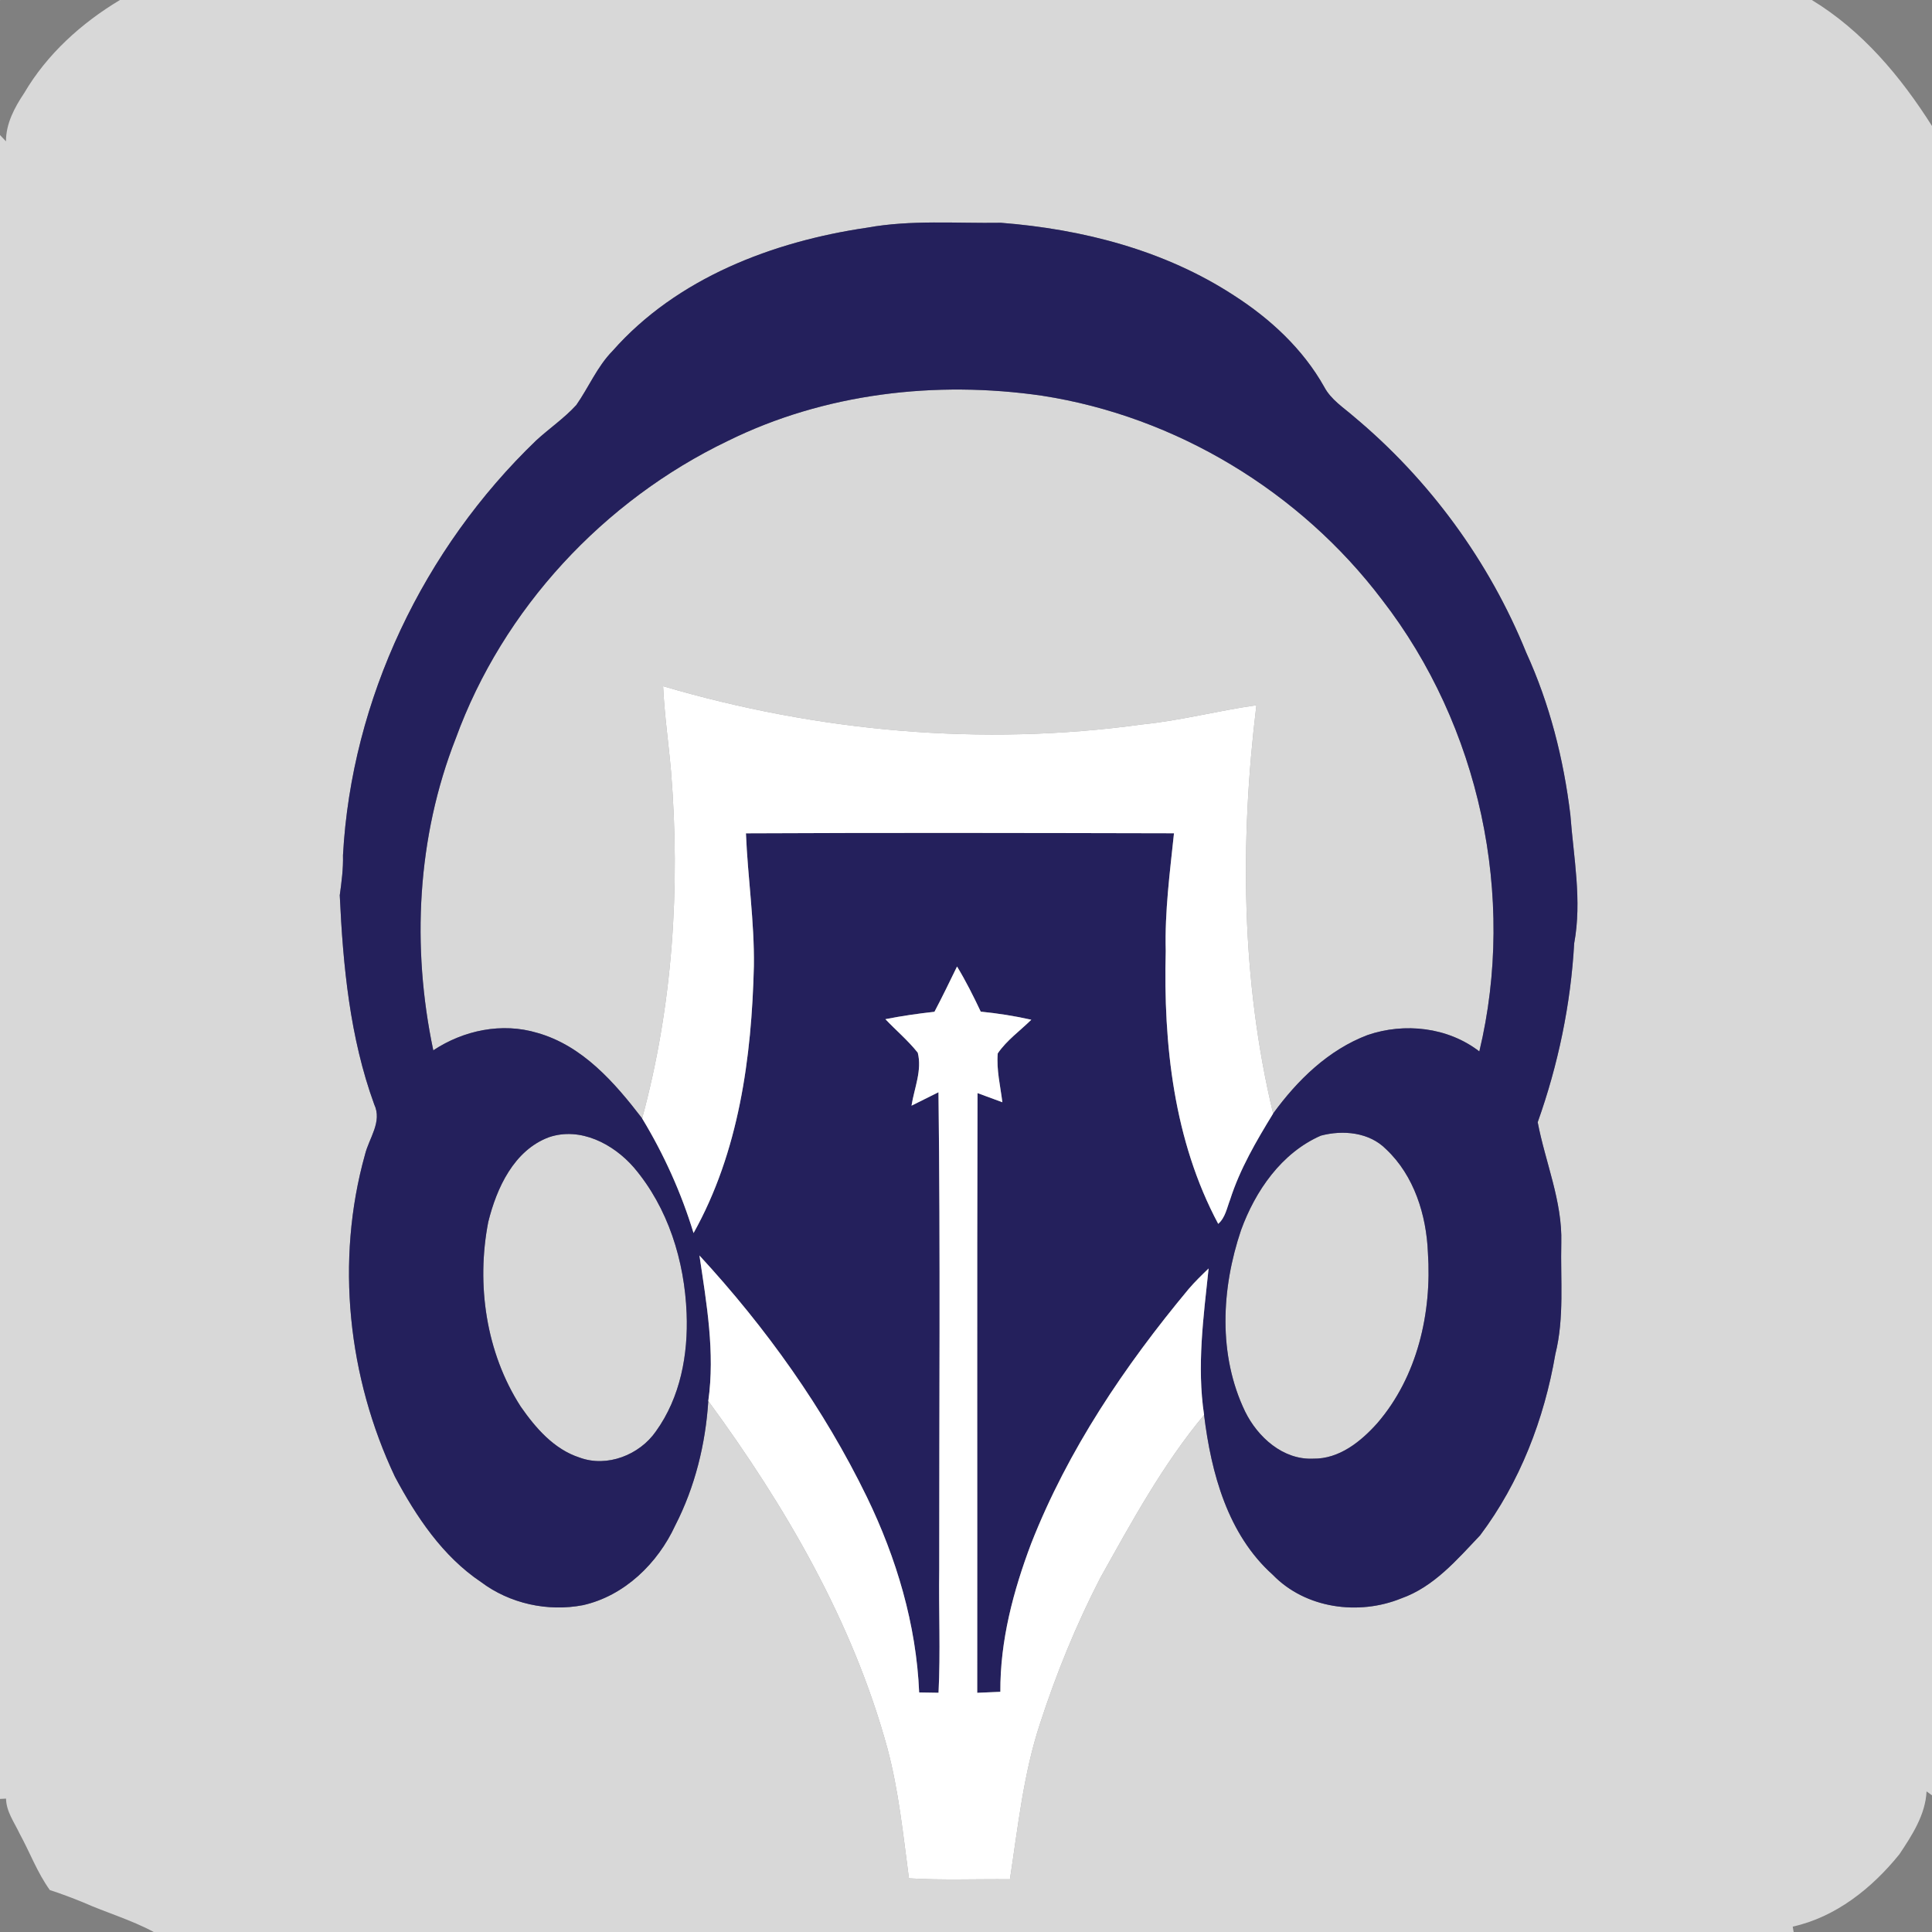 <?xml version="1.0" encoding="UTF-8" ?>
<!DOCTYPE svg PUBLIC "-//W3C//DTD SVG 1.1//EN" "http://www.w3.org/Graphics/SVG/1.1/DTD/svg11.dtd">
<svg width="384pt" height="384pt" viewBox="0 0 384 384" version="1.1" xmlns="http://www.w3.org/2000/svg">
<rect x="0" y="0" width="384" height="384" fill="#808080" stroke="none"/>
<g id="#d8d8d8ff">
<path fill="#d8d8d8" opacity="1.00" d=" M 0.00 0.00 L 0.06 0.00 C 0.05 0.02 0.02 0.05 0.00 0.06 L 0.00 0.00 Z" />
<path fill="#d8d8d8" opacity="1.00" d=" M 23.84 0.00 L 360.11 0.00 C 370.14 6.09 377.79 15.23 384.00 25.04 L 384.00 356.84 L 382.92 356.05 C 382.69 360.72 380.03 364.78 377.52 368.55 C 372.10 375.27 364.88 381.04 356.32 382.93 L 356.50 384.00 L 30.56 384.00 C 26.06 381.57 21.13 380.16 16.48 378.09 C 14.31 377.21 12.14 376.38 9.91 375.67 C 7.41 372.20 5.93 368.15 3.89 364.43 C 2.84 362.19 1.24 360.06 1.20 357.49 L 0.00 357.55 L 0.00 26.84 L 1.19 28.09 C 1.17 24.57 2.91 21.33 4.82 18.48 C 9.35 10.76 16.20 4.58 23.84 0.00 M 172.36 45.25 C 153.62 47.99 134.54 55.25 121.75 69.75 C 118.69 72.87 117.02 76.97 114.54 80.51 C 112.14 83.14 109.17 85.15 106.56 87.55 C 84.21 109.04 69.86 138.94 68.17 170.00 C 68.24 172.66 67.89 175.31 67.53 177.95 C 68.18 191.96 69.53 206.20 74.38 219.51 C 76.02 222.98 73.34 226.21 72.54 229.50 C 66.64 250.62 69.15 273.76 78.50 293.52 C 82.75 301.48 87.98 309.32 95.59 314.43 C 101.30 318.73 108.86 320.39 115.87 319.04 C 124.12 317.19 130.74 310.72 134.21 303.19 C 138.14 295.53 140.23 287.03 140.78 278.46 C 156.14 299.41 169.50 322.31 176.39 347.53 C 178.64 355.98 179.51 364.69 180.66 373.33 C 187.34 373.74 194.04 373.45 200.73 373.52 C 202.33 363.14 203.40 352.60 206.71 342.58 C 209.93 332.65 213.89 322.95 218.66 313.68 C 224.91 302.50 231.09 291.11 239.32 281.23 C 240.73 292.77 244.01 304.99 252.99 313.02 C 259.47 319.71 270.03 321.14 278.49 317.70 C 285.00 315.41 289.58 310.00 294.19 305.15 C 302.09 294.64 306.93 282.05 309.14 269.14 C 310.95 261.89 310.14 254.39 310.32 247.01 C 310.55 238.75 307.12 230.94 305.63 223.05 C 309.70 211.61 312.20 199.63 312.88 187.50 C 314.46 178.97 312.76 170.44 312.12 161.93 C 310.78 150.84 308.00 139.88 303.35 129.71 C 296.01 111.58 284.11 95.34 269.10 82.81 C 267.01 80.99 264.55 79.44 263.21 76.92 C 258.98 69.37 252.47 63.35 245.24 58.71 C 231.47 49.73 215.18 45.55 198.94 44.28 C 190.08 44.42 181.13 43.66 172.36 45.25 Z" />
<path fill="#d8d8d8" opacity="1.00" d=" M 144.61 87.66 C 163.85 78.15 186.01 75.59 207.12 78.65 C 233.78 82.77 258.46 97.75 274.71 119.23 C 294.10 144.27 301.41 178.19 294.03 208.98 C 287.79 204.16 279.18 203.20 271.82 205.72 C 264.03 208.67 257.86 214.69 253.04 221.33 C 246.69 194.80 246.43 167.14 249.72 140.17 C 242.10 141.24 234.64 143.23 226.98 143.99 C 195.17 148.39 162.55 145.44 131.80 136.39 C 132.06 142.08 132.89 147.71 133.38 153.38 C 135.24 176.46 133.70 199.90 127.63 222.29 C 122.15 215.15 115.78 207.83 106.79 205.29 C 99.76 203.18 92.16 204.77 86.12 208.76 C 81.78 188.23 82.88 166.39 90.58 146.78 C 99.96 121.01 119.96 99.51 144.61 87.66 Z" />
<path fill="#d8d8d8" opacity="1.00" d=" M 262.52 225.72 C 266.92 224.55 272.17 225.03 275.51 228.43 C 281.07 233.65 283.51 241.51 283.81 248.98 C 284.61 260.94 281.72 273.61 273.77 282.84 C 270.49 286.52 266.18 290.01 260.98 289.92 C 255.01 290.19 249.99 285.65 247.49 280.58 C 242.06 269.33 242.75 256.09 246.67 244.49 C 249.51 236.69 254.71 229.14 262.52 225.72 Z" />
<path fill="#d8d8d8" opacity="1.00" d=" M 109.11 226.03 C 115.35 223.92 121.91 227.36 125.98 232.04 C 132.80 240.05 136.06 250.62 136.47 261.03 C 136.80 269.21 135.23 277.75 130.36 284.50 C 127.12 289.17 120.67 291.72 115.22 289.71 C 110.12 288.07 106.45 283.82 103.49 279.56 C 96.59 268.84 94.64 255.30 97.04 242.89 C 98.71 236.13 102.14 228.63 109.11 226.03 Z" />
</g>
<g id="#24205cff">
<path fill="#24205c" opacity="1.00" d=" M 172.36 45.25 C 181.13 43.66 190.08 44.42 198.94 44.28 C 215.18 45.55 231.47 49.73 245.24 58.71 C 252.47 63.35 258.98 69.37 263.21 76.92 C 264.55 79.44 267.01 80.99 269.10 82.81 C 284.11 95.34 296.01 111.58 303.35 129.71 C 308.00 139.88 310.78 150.84 312.12 161.93 C 312.76 170.44 314.46 178.97 312.88 187.50 C 312.20 199.63 309.70 211.61 305.63 223.05 C 307.12 230.94 310.55 238.75 310.32 247.01 C 310.14 254.39 310.95 261.89 309.14 269.14 C 306.93 282.05 302.09 294.64 294.19 305.15 C 289.58 310.00 285.00 315.41 278.49 317.70 C 270.03 321.14 259.47 319.71 252.99 313.02 C 244.01 304.99 240.73 292.77 239.32 281.23 C 237.86 271.52 239.20 261.78 240.22 252.12 C 238.85 253.44 237.47 254.77 236.23 256.23 C 223.53 271.49 212.26 288.20 204.97 306.75 C 201.41 316.18 198.76 326.10 198.83 336.26 C 197.30 336.32 195.76 336.40 194.23 336.46 C 194.27 296.73 194.17 256.99 194.29 217.26 C 195.93 217.86 197.58 218.48 199.23 219.08 C 198.83 215.86 198.03 212.63 198.31 209.37 C 200.10 206.75 202.74 204.89 204.98 202.68 C 201.67 201.93 198.31 201.41 194.93 201.07 C 193.49 198.02 191.97 194.99 190.22 192.10 C 188.76 195.11 187.29 198.13 185.73 201.10 C 182.46 201.46 179.20 201.93 175.98 202.57 C 178.10 204.81 180.49 206.81 182.41 209.23 C 183.31 212.71 181.71 216.31 181.17 219.76 C 182.96 218.86 184.74 217.98 186.53 217.09 C 186.92 248.73 186.66 280.37 186.68 312.01 C 186.56 320.16 186.95 328.31 186.54 336.45 C 185.25 336.43 183.97 336.40 182.69 336.39 C 182.12 322.87 178.18 309.68 172.30 297.55 C 163.75 279.97 152.26 263.89 139.02 249.54 C 140.44 259.10 142.14 268.78 140.78 278.46 C 140.23 287.03 138.14 295.53 134.21 303.19 C 130.74 310.72 124.12 317.19 115.87 319.04 C 108.86 320.39 101.30 318.73 95.59 314.43 C 87.98 309.32 82.75 301.48 78.50 293.52 C 69.15 273.76 66.64 250.62 72.54 229.50 C 73.34 226.21 76.02 222.98 74.38 219.51 C 69.53 206.20 68.18 191.96 67.53 177.95 C 67.89 175.31 68.24 172.66 68.17 170.00 C 69.86 138.94 84.21 109.04 106.56 87.55 C 109.17 85.15 112.14 83.14 114.54 80.51 C 117.02 76.97 118.69 72.87 121.75 69.75 C 134.54 55.25 153.62 47.99 172.36 45.25 M 144.61 87.66 C 119.96 99.51 99.96 121.01 90.58 146.78 C 82.88 166.39 81.78 188.23 86.12 208.76 C 92.16 204.77 99.76 203.18 106.79 205.29 C 115.78 207.83 122.15 215.15 127.63 222.29 C 131.96 229.44 135.41 237.08 137.85 245.08 C 146.86 228.97 149.40 210.19 149.84 192.00 C 149.96 183.18 148.62 174.43 148.26 165.63 C 176.62 165.49 204.98 165.56 233.34 165.62 C 232.52 173.40 231.49 181.19 231.70 189.03 C 231.21 207.51 233.29 226.72 242.13 243.25 C 243.53 242.03 243.85 240.11 244.49 238.45 C 246.44 232.34 249.71 226.77 253.04 221.33 C 257.86 214.69 264.03 208.67 271.82 205.72 C 279.18 203.20 287.79 204.16 294.03 208.98 C 301.41 178.19 294.10 144.27 274.71 119.23 C 258.46 97.75 233.78 82.77 207.12 78.65 C 186.01 75.59 163.85 78.15 144.61 87.66 M 262.52 225.72 C 254.71 229.14 249.51 236.69 246.67 244.49 C 242.75 256.09 242.06 269.33 247.49 280.58 C 249.99 285.65 255.01 290.19 260.98 289.92 C 266.18 290.01 270.49 286.52 273.77 282.84 C 281.72 273.61 284.61 260.94 283.81 248.98 C 283.51 241.51 281.07 233.65 275.51 228.43 C 272.17 225.03 266.92 224.55 262.52 225.72 M 109.11 226.03 C 102.14 228.63 98.71 236.13 97.04 242.89 C 94.64 255.30 96.59 268.84 103.49 279.56 C 106.45 283.82 110.12 288.07 115.22 289.71 C 120.67 291.72 127.12 289.17 130.36 284.50 C 135.23 277.75 136.80 269.21 136.47 261.03 C 136.06 250.62 132.80 240.05 125.98 232.04 C 121.91 227.36 115.35 223.92 109.11 226.03 Z" />
</g>
<g id="#ffffffff">
<path fill="#ffffff" opacity="1.00" d=" M 131.80 136.39 C 162.55 145.44 195.17 148.39 226.98 143.99 C 234.64 143.23 242.10 141.24 249.72 140.17 C 246.43 167.14 246.69 194.80 253.04 221.33 C 249.71 226.77 246.44 232.34 244.49 238.45 C 243.85 240.11 243.53 242.03 242.13 243.25 C 233.29 226.72 231.21 207.51 231.70 189.03 C 231.49 181.19 232.52 173.40 233.34 165.62 C 204.98 165.56 176.62 165.49 148.26 165.63 C 148.62 174.43 149.96 183.18 149.84 192.00 C 149.40 210.19 146.86 228.97 137.85 245.08 C 135.41 237.08 131.96 229.44 127.63 222.29 C 133.70 199.90 135.24 176.46 133.38 153.38 C 132.89 147.71 132.06 142.08 131.80 136.39 Z" />
<path fill="#ffffff" opacity="1.00" d=" M 190.22 192.10 C 191.97 194.99 193.49 198.02 194.93 201.07 C 198.31 201.41 201.67 201.93 204.98 202.68 C 202.74 204.89 200.10 206.75 198.31 209.37 C 198.03 212.63 198.83 215.86 199.23 219.08 C 197.58 218.48 195.93 217.86 194.29 217.26 C 194.17 256.99 194.27 296.73 194.23 336.46 C 195.76 336.40 197.30 336.32 198.83 336.26 C 198.76 326.10 201.41 316.18 204.97 306.75 C 212.26 288.20 223.53 271.49 236.23 256.23 C 237.47 254.77 238.85 253.44 240.22 252.12 C 239.20 261.78 237.86 271.52 239.32 281.23 C 231.09 291.11 224.91 302.50 218.66 313.68 C 213.89 322.95 209.93 332.65 206.71 342.58 C 203.40 352.60 202.33 363.14 200.73 373.52 C 194.04 373.45 187.34 373.74 180.66 373.33 C 179.51 364.69 178.64 355.98 176.39 347.53 C 169.50 322.31 156.14 299.41 140.78 278.46 C 142.14 268.78 140.44 259.10 139.02 249.54 C 152.26 263.89 163.75 279.97 172.30 297.55 C 178.18 309.68 182.12 322.87 182.69 336.39 C 183.97 336.40 185.25 336.43 186.54 336.45 C 186.95 328.31 186.56 320.16 186.68 312.01 C 186.66 280.37 186.92 248.73 186.53 217.09 C 184.74 217.98 182.96 218.86 181.17 219.76 C 181.71 216.31 183.31 212.71 182.41 209.23 C 180.49 206.81 178.10 204.81 175.98 202.57 C 179.20 201.93 182.46 201.46 185.73 201.10 C 187.29 198.13 188.76 195.11 190.22 192.10 Z" />
</g>
</svg>
